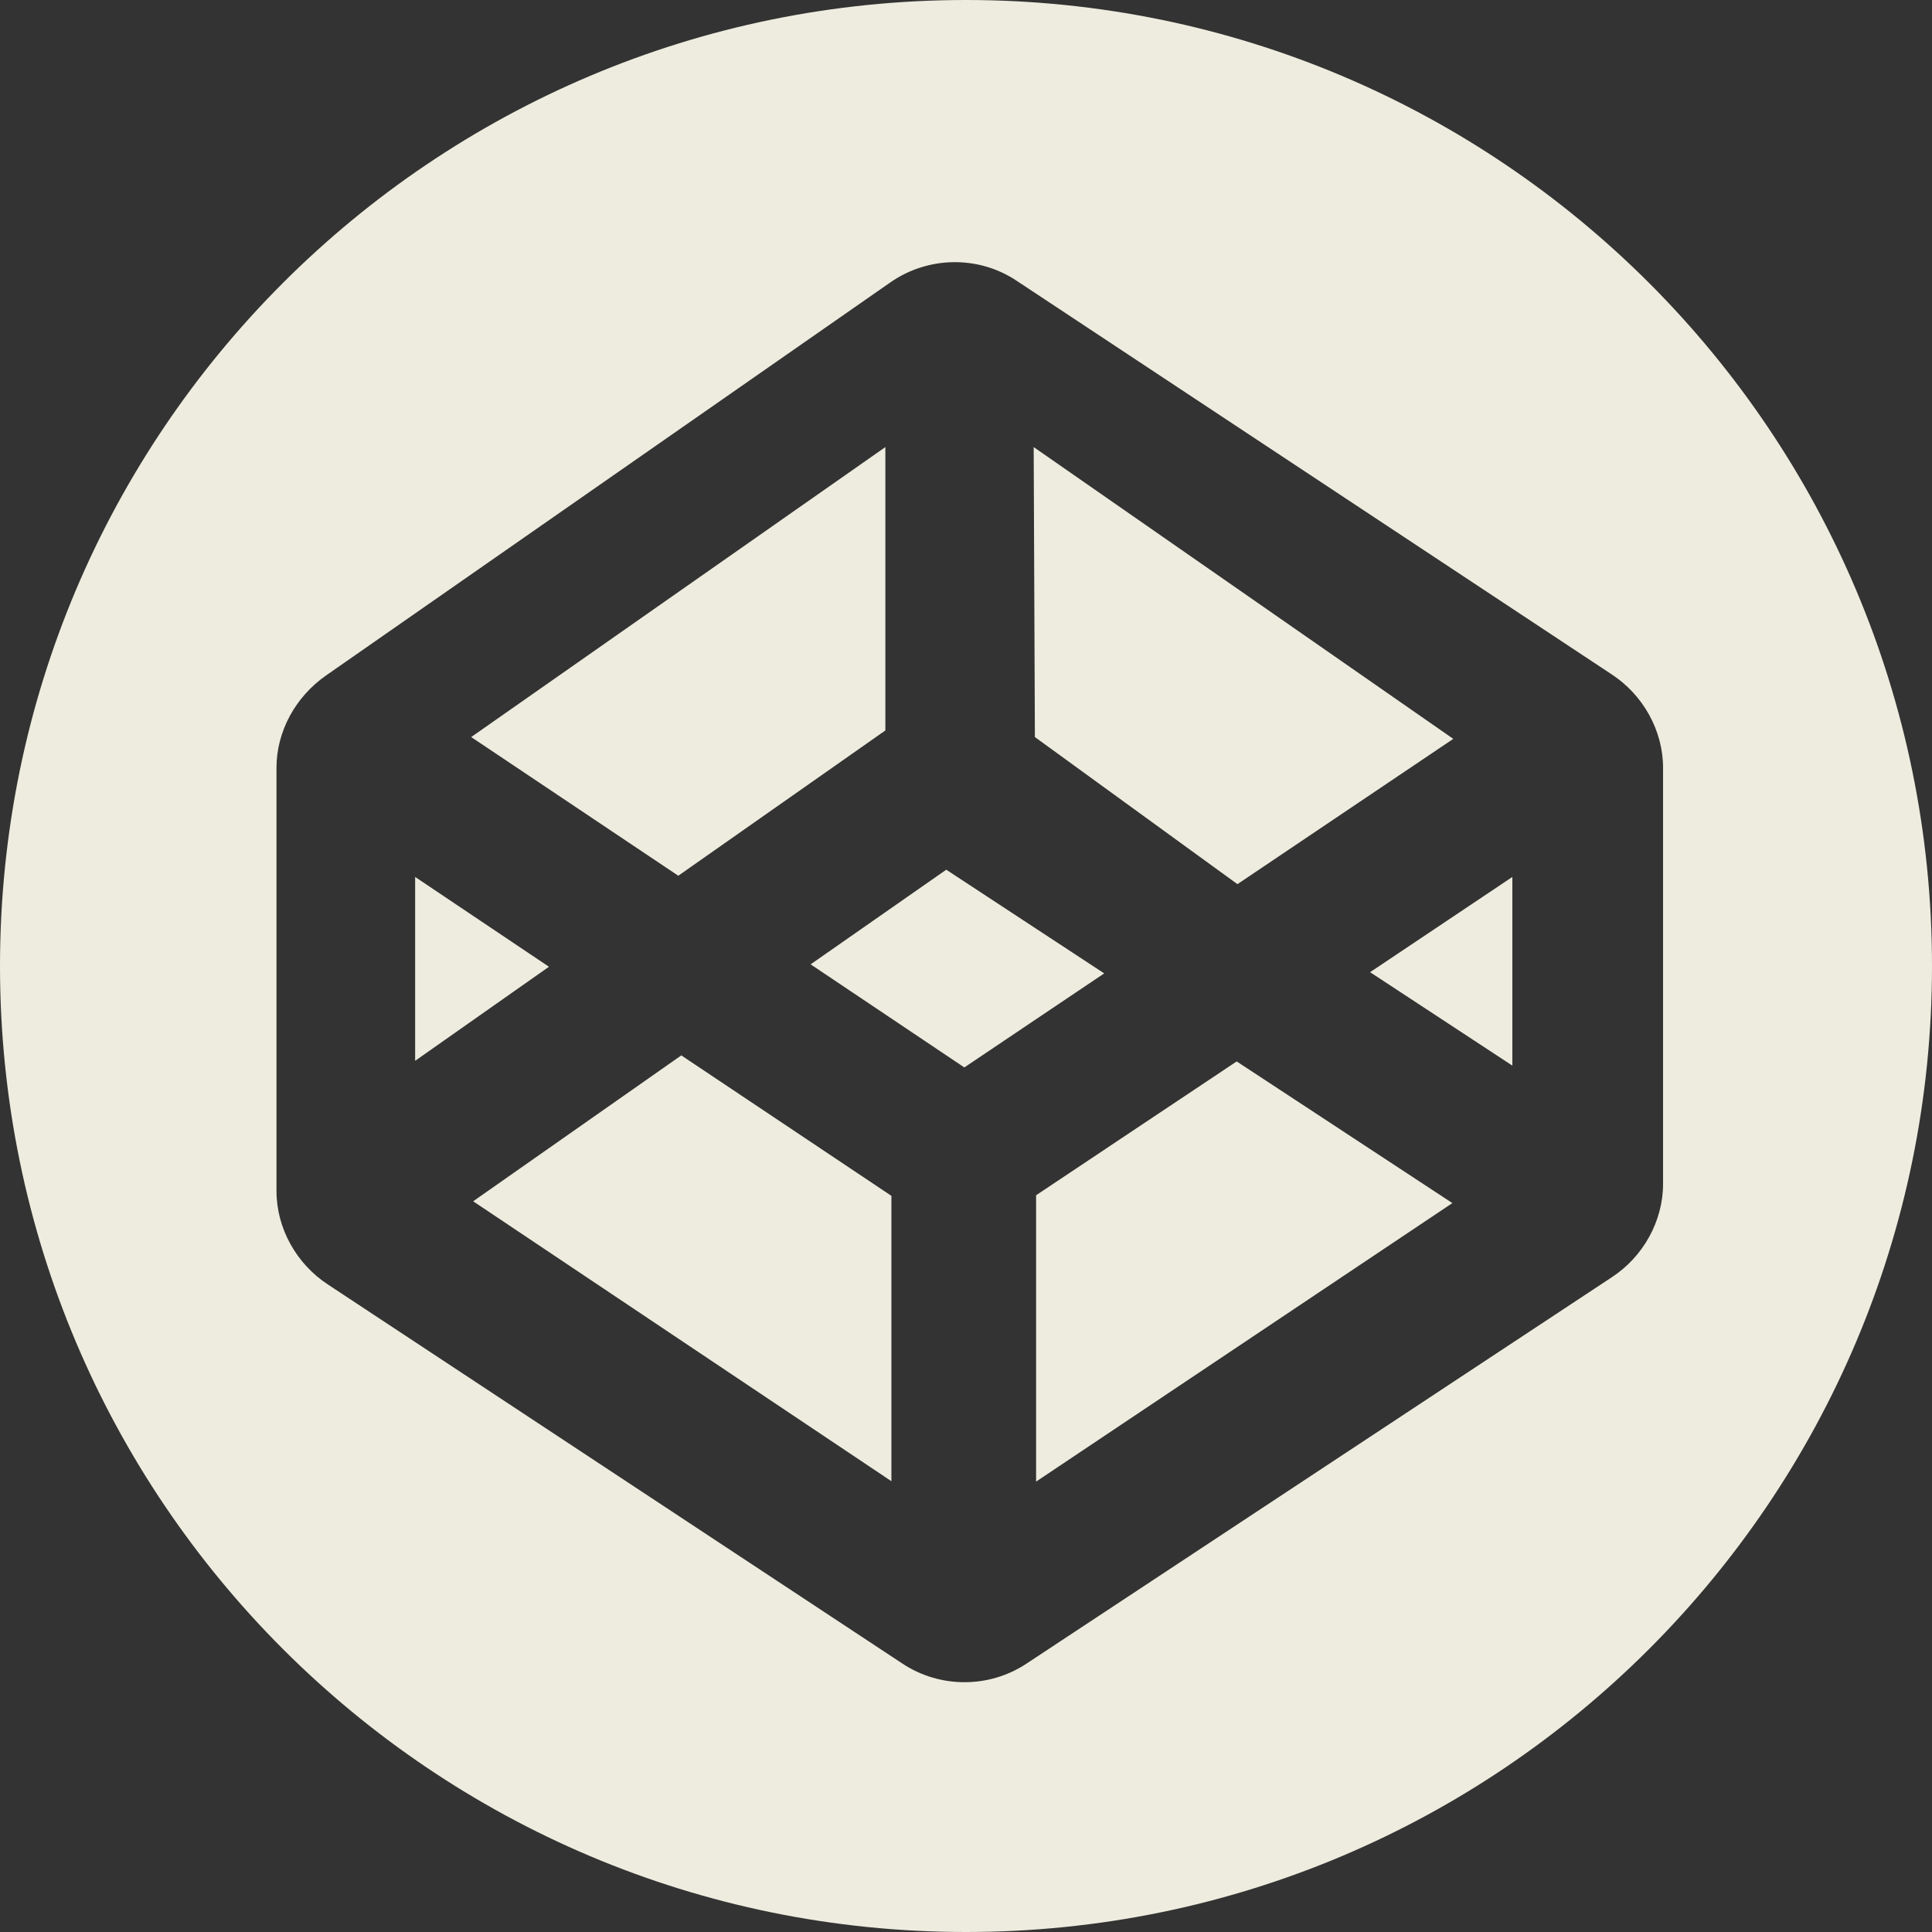 <?xml version="1.0" encoding="UTF-8"?>
<svg width="64px" height="64px" viewBox="0 0 64 64" version="1.1" xmlns="http://www.w3.org/2000/svg" xmlns:xlink="http://www.w3.org/1999/xlink">
    <rect x="0" y="0" width="64" height="64" fill="#333333" stroke="none"/>
    <!-- Generator: Sketch 52.1 (67048) - http://www.bohemiancoding.com/sketch -->
    <title>social/codepen</title>
    <desc>Created with Sketch.</desc>
    <g id="social/codepen" stroke="none" stroke-width="1" fill="none" fill-rule="evenodd">
        <path d="M32,64 C14.327,64 0,49.673 0,32 C0,14.327 14.327,0 32,0 C49.673,0 64,14.327 64,32 C64,49.673 49.673,64 32,64 Z M55.091,39.215 L55.091,25.435 C55.091,24.197 54.427,23.018 53.389,22.339 L33.673,9.298 C32.415,8.46 30.747,8.48 29.489,9.358 L10.796,22.379 C9.798,23.078 9.159,24.217 9.159,25.435 L9.159,39.454 C9.159,40.692 9.823,41.871 10.861,42.55 L29.898,55.111 C31.136,55.93 32.764,55.93 34.002,55.111 L53.394,42.31 C54.432,41.631 55.091,40.453 55.091,39.215 Z M13.752,29.05 L18.185,32.025 L13.752,35.141 L13.752,29.05 Z M40.992,29.289 L34.282,24.416 L34.242,14.81 L48.142,24.476 L40.992,29.289 Z M29.329,24.197 L22.469,29.01 L15.609,24.416 L29.329,14.81 L29.329,24.197 Z M34.322,39.594 L40.967,35.161 L48.112,39.854 L34.322,49.08 L34.322,39.594 Z M29.529,39.614 L29.529,49.067 L15.674,39.794 L22.569,34.961 L29.529,39.614 Z M50.099,35.3 L45.386,32.205 L50.099,29.05 L50.099,35.3 Z M31.346,28.81 L36.578,32.245 L31.945,35.36 L26.853,31.945 L31.346,28.81 Z" id="Combined-Shape" fill="#EDECDE" fill-rule="nonzero"></path>
    </g>
</svg>